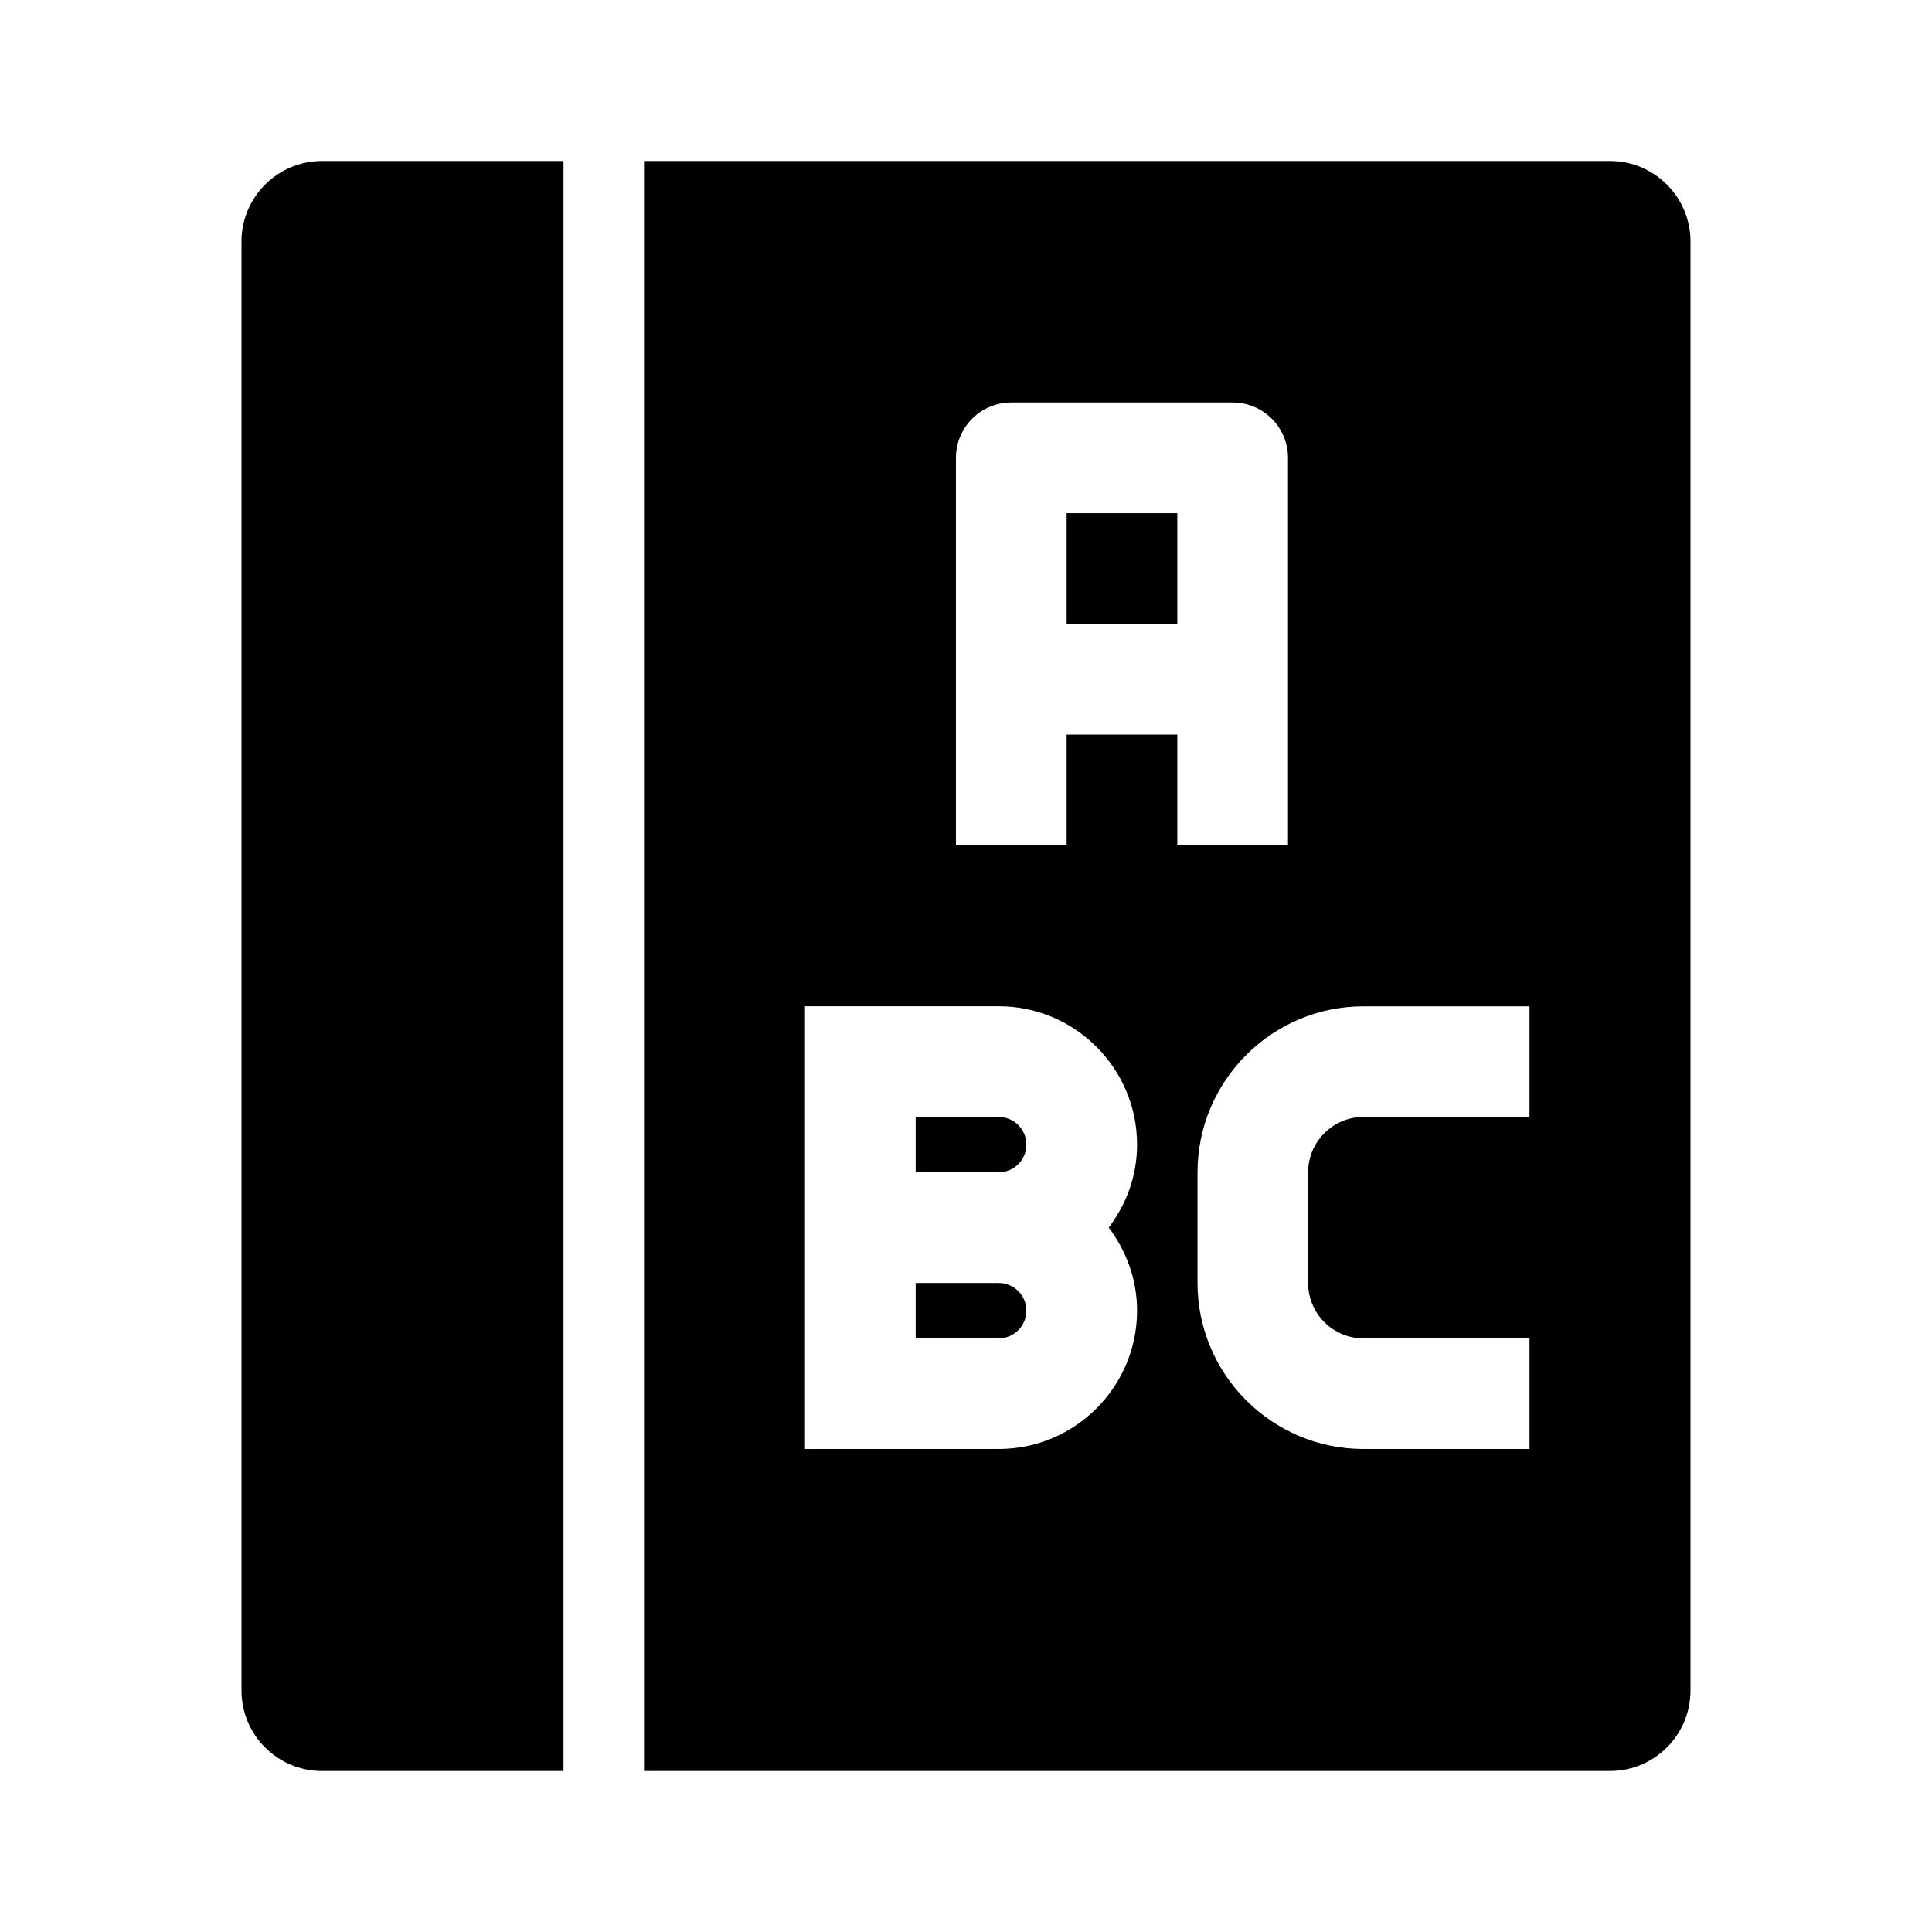 <svg viewBox="0 0 1920 1920" version="1.1" xmlns="http://www.w3.org/2000/svg">
    <path d="M240 240v1440c0 44.24 35.84 80 80 80h240V160H320c-44.16 0-80 35.84-80 80zm1360-80H640v1600h960c44.16 0 80-35.76 80-80V240c0-44.16-35.84-80-80-80zm-470 1142.48c0 75.84-61.68 137.52-137.52 137.52H800v-440h192.48c75.84 0 137.52 61.68 137.52 137.52 0 31.12-10.72 59.44-28.16 82.48 17.44 23.04 28.16 51.44 28.16 82.48zM1520 1110h-164.96c-30.32 0-55.04 24.72-55.04 55.04v110c0 30.32 24.64 55.04 55.04 55.04H1520V1440h-164.96c-90.96 0-164.96-74-164.96-164.96v-110c0-90.96 74-164.96 164.96-164.96H1520V1110zm-527.52 165.04H910v55.04h82.48c15.12 0 27.52-12.32 27.52-27.52s-12.32-27.52-27.52-27.52zM1060 730v110H950V455.04c0-30.4 24.64-55.04 55.04-55.04h220c30.32 0 54.96 24.64 54.96 55.04V840h-110V730h-110zm0-220h110v110h-110V510zm-67.52 600H910v55.04h82.48c15.12 0 27.52-12.32 27.52-27.52s-12.32-27.52-27.52-27.52z" stroke="none" stroke-width="1" fill-rule="evenodd"/>
</svg>
